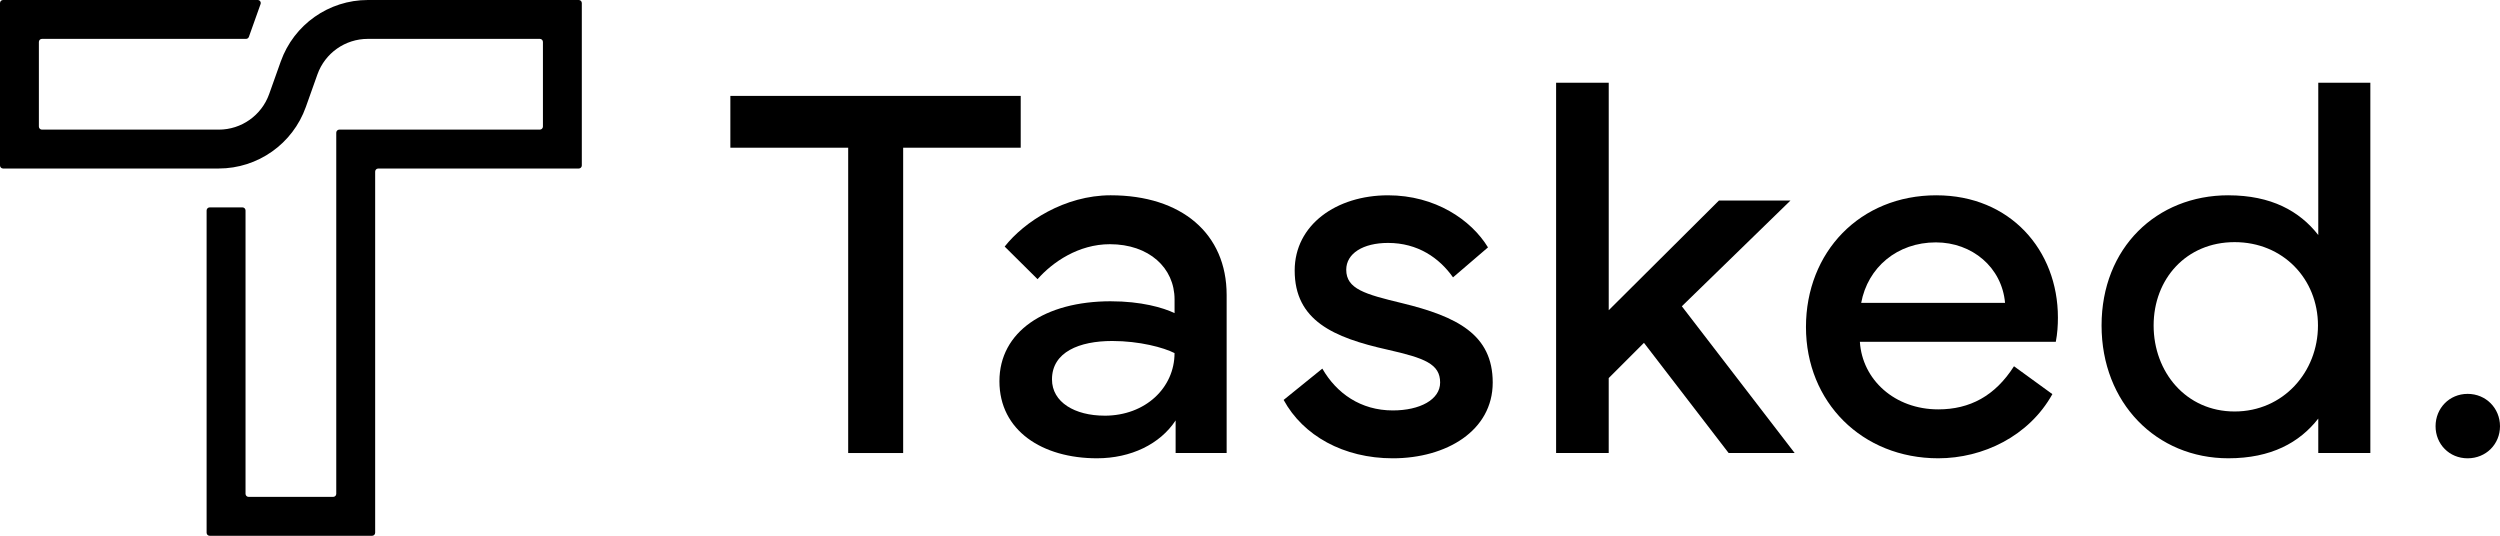 <?xml version="1.0" encoding="UTF-8"?>
<svg id="Layer_2" data-name="Layer 2" xmlns="http://www.w3.org/2000/svg" viewBox="0 0 1183.76 253.69">
  <defs>
    <style>
      .cls-1 {
        stroke-width: 0px;
      }
    </style>
  </defs>
  <path class="cls-1" d="m103.55,79.79H1.45C.65,79.79,0,79.14,0,78.34V1.45C0,.65.65,0,1.45,0h120.57c1,0,1.7.99,1.36,1.93l-5.53,15.52c-.21.58-.75.96-1.36.96H19.86c-.8,0-1.45.65-1.45,1.45v40.07c0,.8.65,1.45,1.45,1.45h83.73c10.71,0,20.25-6.74,23.85-16.82l5.5-15.45C139.16,11.65,155.68,0,174.2,0h99.84c.8,0,1.45.65,1.45,1.45v76.9c0,.8-.65,1.45-1.45,1.45h-94.95c-.8,0-1.45.65-1.45,1.45v171c0,.8-.66,1.45-1.46,1.45h-76.9c-.8,0-1.45-.65-1.45-1.45V99.65c0-.8.66-1.45,1.46-1.45h15.52c.8,0,1.45.65,1.45,1.45v134.17c0,.8.64,1.45,1.44,1.45h40.07c.8,0,1.45-.65,1.45-1.45V62.82c0-.8.66-1.45,1.46-1.45h94.95c.8,0,1.45-.65,1.45-1.45V19.86c0-.8-.65-1.45-1.45-1.45h-81.48c-10.71,0-20.26,6.74-23.85,16.83l-5.49,15.43c-6.21,17.46-22.74,29.12-41.27,29.12Z"/>
  <g>
    <path class="cls-1" d="m345.83,45.41h137.48v24.53h-55.66v144.57h-26.03V69.94h-55.79v-24.53Z"/>
    <path class="cls-1" d="m526.02,142.66c14.32,0,24.66,2.99,30.14,5.6v-6.48c0-14.94-12.08-26.15-30.63-26.15-14.82,0-27.15,8.47-34.24,16.56l-15.57-15.44c9.21-11.71,28.39-24.28,50.18-24.28,33.62,0,54.92,18.18,54.92,47.2v74.84h-24.16v-15.44c-7.35,11.21-21.17,17.93-37.23,17.93-25.9,0-46.2-13.08-46.2-36.49s21.42-37.86,52.8-37.86Zm-2.99,54.17c19.43,0,33.12-13.32,33.12-29.64-5.11-2.62-16.56-5.73-29.51-5.73-15.57,0-28.52,5.23-28.52,18.18,0,10.83,10.83,17.18,24.91,17.18Z"/>
    <path class="cls-1" d="m626.13,174.54c6.72,11.71,18.18,19.8,33.37,19.8,12.83,0,22.41-5.11,22.41-13.2,0-8.84-7.35-11.58-24.91-15.57-25.65-5.73-43.96-13.82-43.96-37.48,0-21.67,19.8-35.61,44.21-35.61,22.29,0,39.35,11.58,47.32,24.66l-16.56,14.2c-6.48-9.21-16.69-16.31-30.76-16.31-11.83,0-19.8,4.98-19.8,12.7,0,9.09,8.84,11.58,26.4,15.81,26.03,6.35,42.96,14.82,42.96,37.61s-21.92,35.86-47.32,35.86c-23.29,0-42.46-10.71-51.68-27.64l18.31-14.82Z"/>
    <path class="cls-1" d="m761.74,39.18v107.71l52.18-51.93h33.87l-51.43,50.06,53.42,69.49h-31.26l-40.1-52.18-16.69,16.69v35.49h-24.91V39.18h24.91Z"/>
    <path class="cls-1" d="m916.9,92.48c34.87,0,57.53,25.9,57.53,57.9,0,3.74-.25,7.6-1,11.46h-92.77c1.12,17.93,16.44,32,37.11,32,14.94,0,26.9-6.35,35.86-20.42l18.18,13.2c-11.08,19.92-32.87,30.38-54.04,30.38-36.11,0-62.64-26.65-62.64-62.14s25.53-62.39,61.76-62.39Zm32.5,50.93c-1.49-16.81-15.57-28.64-32.75-28.64-18.31,0-32.25,11.83-35.37,28.64h68.12Z"/>
    <path class="cls-1" d="m1055.12,92.48c20.3,0,33.75,7.47,42.59,18.8V39.18h24.66v175.33h-24.66v-16.31c-8.84,11.33-22.29,18.8-42.59,18.8-34,0-60.02-26.15-60.02-62.89s26.03-61.64,60.02-61.64Zm-35.37,61.64c0,22.04,15.32,40.72,38.35,40.72s39.47-18.68,39.47-40.72-16.56-39.47-39.47-39.47-38.35,17.43-38.35,39.47Z"/>
    <path class="cls-1" d="m1168.44,186.5c8.72,0,15.32,6.85,15.32,15.32s-6.6,15.19-15.32,15.19-15.19-6.72-15.19-15.19,6.48-15.32,15.19-15.32Z"/>
  </g>
</svg>